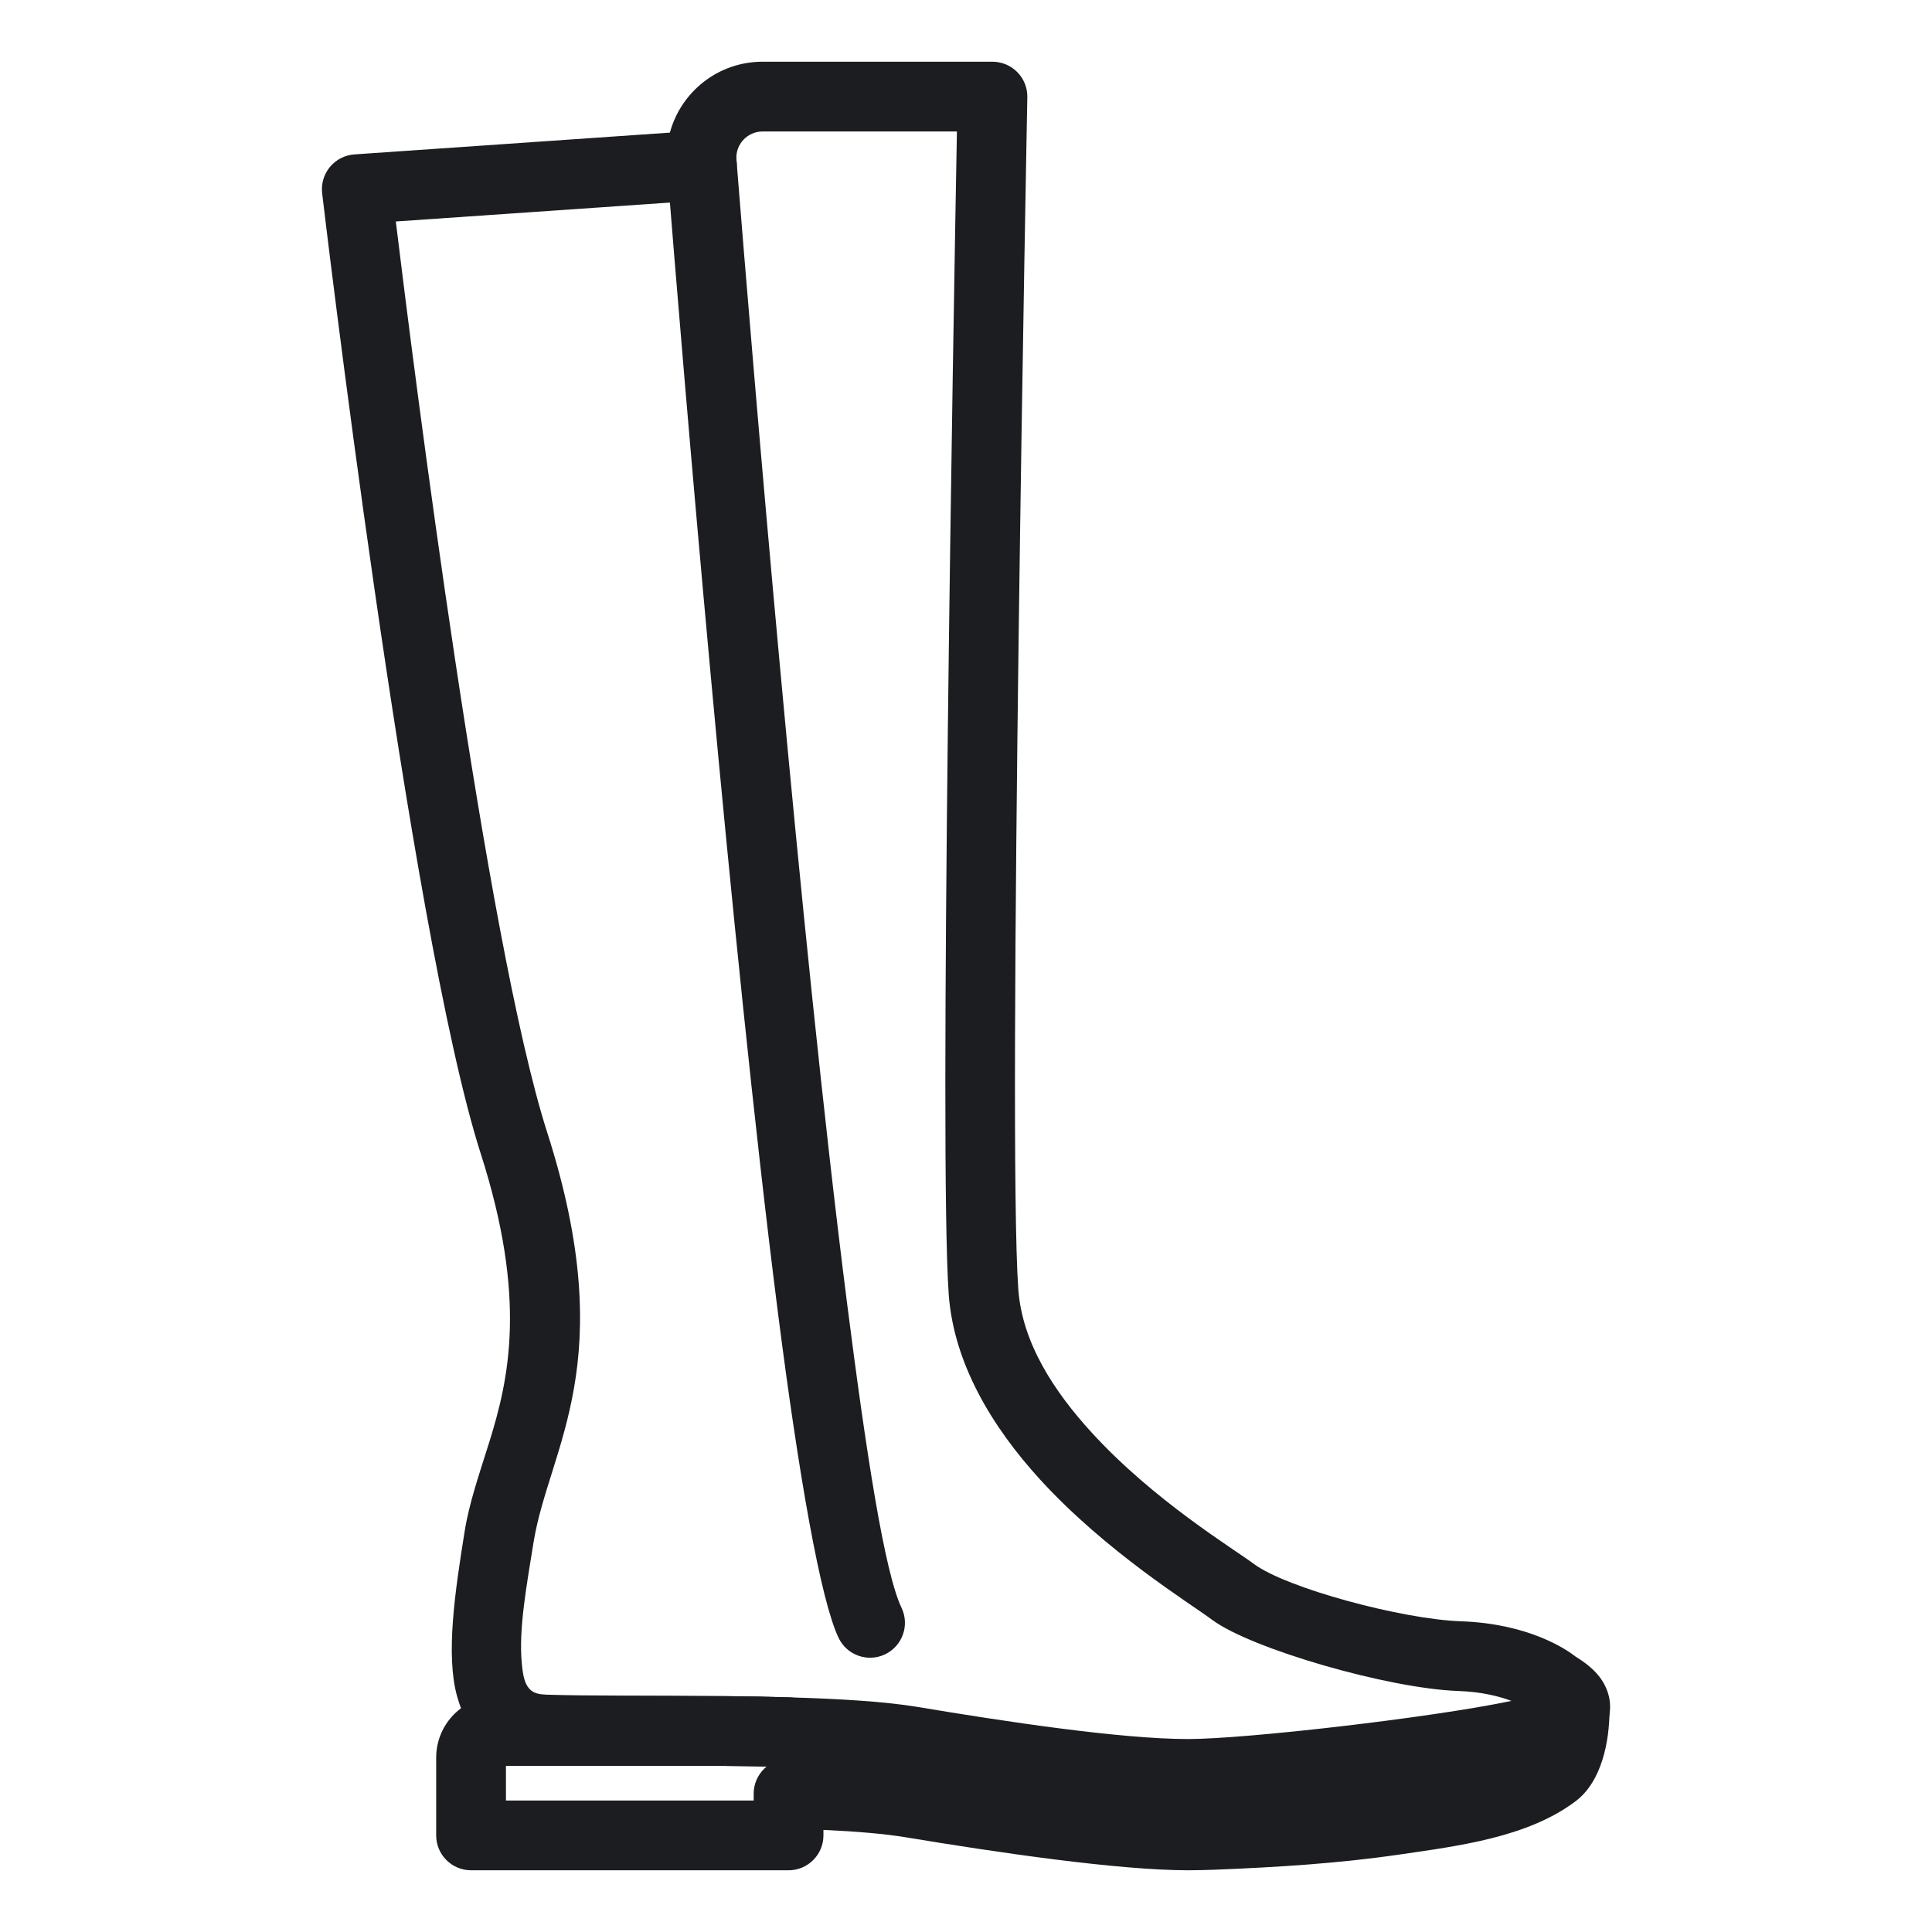 <?xml version="1.0" encoding="UTF-8" standalone="no"?><!DOCTYPE svg PUBLIC "-//W3C//DTD SVG 1.1//EN" "http://www.w3.org/Graphics/SVG/1.1/DTD/svg11.dtd"><svg width="100%" height="100%" viewBox="0 0 750 750" version="1.1" xmlns="http://www.w3.org/2000/svg" xmlns:xlink="http://www.w3.org/1999/xlink" xml:space="preserve" xmlns:serif="http://www.serif.com/" style="fill-rule:evenodd;clip-rule:evenodd;stroke-linejoin:round;stroke-miterlimit:2;"><g id="boots-2"><path d="M260.049,51.484c4.263,-15.75 18.65,-27.526 35.977,-27.526l89.243,0c3.636,0 7.12,1.463 9.667,4.059c2.546,2.596 3.942,6.107 3.872,9.743c-0,0 -7.8,403.405 -3.501,462.742c1.509,20.84 13.894,39.642 28.432,55.56c24.137,26.428 54.874,44.985 62.938,50.996c12.6,9.437 57.624,21.555 80.505,22.322c26.283,0.939 40.814,10.851 44.49,13.725c2.408,1.469 6.637,4.363 9.301,7.899c3.29,4.367 4.687,9.462 3.801,14.586c-0.842,4.865 -3.927,11.863 -15.952,16.653c-17.866,7.13 -119.801,19.938 -147.555,19.938c-27.306,-0 -74.364,-6.952 -109.591,-12.85c-11.574,-1.92 -28.052,-2.838 -45.999,-3.345c-7.983,-0.259 -16.267,-0.415 -24.576,-0.467c-27.557,-0.317 -54.585,-0.057 -69.996,-0.587c-19.491,-0.738 -29.366,-10.929 -33.671,-26.463c-4.446,-16.042 -0.832,-40.487 2.947,-64.025c1.832,-11.301 5.671,-22.182 9.462,-34.312c7.799,-24.957 14.825,-56 -3.214,-112.279c-27.838,-86.847 -61.568,-372.823 -61.568,-372.823c-0.432,-3.679 0.661,-7.375 3.026,-10.226c2.365,-2.851 5.795,-4.609 9.49,-4.864l122.472,-8.456Zm348.765,630.763l0.013,-0.006l-0.013,0.006Zm-237.34,-631.205l-75.448,-0c-5.855,-0 -10.475,4.924 -10.161,10.733c0.095,0.767 0.157,1.554 0.157,2.424c-0,7.117 -5.509,13.02 -12.609,13.51l-119.758,8.269c7.07,58.113 34.998,279.463 58.764,353.608c28.78,89.787 0.709,122.094 -5.3,159.171c-2.669,16.626 -5.832,33.759 -4.559,46.891c0.428,4.42 0.932,8.327 3.613,10.572c1.416,1.185 3.428,1.552 5.91,1.646c15.227,0.524 42.016,0.257 69.258,0.571c8.477,0.053 17,0.213 25.158,0.478c19.321,0.546 37.111,1.625 49.629,3.701c33.815,5.662 78.943,12.481 105.139,12.481c22.032,0 94.307,-8.255 125.483,-14.811c-4.758,-1.778 -11.586,-3.52 -20.505,-3.838c-27.29,-0.916 -80.757,-16.443 -95.778,-27.694c-8.548,-6.371 -41.058,-26.323 -66.726,-54.428c-18.666,-20.438 -33.509,-45.11 -35.447,-71.867c-3.845,-53.074 1.871,-379.96 3.18,-451.417Z" style="fill:#1c1d20;"/><path d="M258.981,65.277c6.112,76.596 24.69,300.532 42.993,444.14c8.103,63.572 16.599,111.823 23.563,126.404c3.221,6.744 11.312,9.604 18.056,6.383c6.744,-3.222 9.604,-11.312 6.383,-18.056c-6.501,-13.611 -13.572,-58.81 -21.135,-118.155c-18.251,-143.197 -36.768,-366.493 -42.862,-442.871c-0.595,-7.45 -7.126,-13.016 -14.576,-12.421c-7.45,0.594 -13.016,7.125 -12.422,14.576Z" style="fill:#1c1d20;"/><path d="M314.541,683.046c16.173,0.612 30.825,1.699 41.567,3.481c33.821,5.611 78.958,12.431 105.159,12.431c3.166,0 6.33,-0.102 9.337,-0.199c23.018,-0.927 46.089,-2.302 68.913,-5.651c18.429,-2.686 40.691,-4.087 55.847,-15.513c1.015,-0.761 1.138,-2.175 1.454,-3.479c0.821,-3.395 0.908,-7.087 0.908,-10.232c-0,-7.474 6.068,-13.542 13.541,-13.542c7.474,0 13.542,6.068 13.542,13.542c0,12.101 -3.021,27.747 -13.168,35.358c-18.615,14.034 -45.542,17.361 -68.205,20.665c-23.753,3.485 -47.774,4.948 -71.85,5.917c-3.404,0.11 -6.861,0.218 -10.319,0.218c-27.301,-0 -74.351,-6.95 -109.592,-12.797c-8.491,-1.409 -19.622,-2.307 -32.017,-2.881l0,2.136c0,7.479 -6.063,13.542 -13.542,13.542l-123.247,-0c-7.479,-0 -13.542,-6.063 -13.542,-13.542l-0,-30.168c-0,-13.221 10.676,-23.896 23.895,-23.896c0,0 88.035,0 88.119,0.001c8.477,0.053 17,0.213 25.214,0.479c7.47,0.243 13.338,6.504 13.096,13.974c-0.134,4.129 -2.107,7.769 -5.11,10.156Zm-118.131,2.474l0,13.438l96.165,0l-0,-2.646c-0,-3.657 1.479,-7.16 4.102,-9.709c0.304,-0.296 0.62,-0.576 0.949,-0.837c-5.43,-0.131 -10.929,-0.212 -16.369,-0.246l-84.847,-0Z" style="fill:#1c1d20;"/></g></svg>